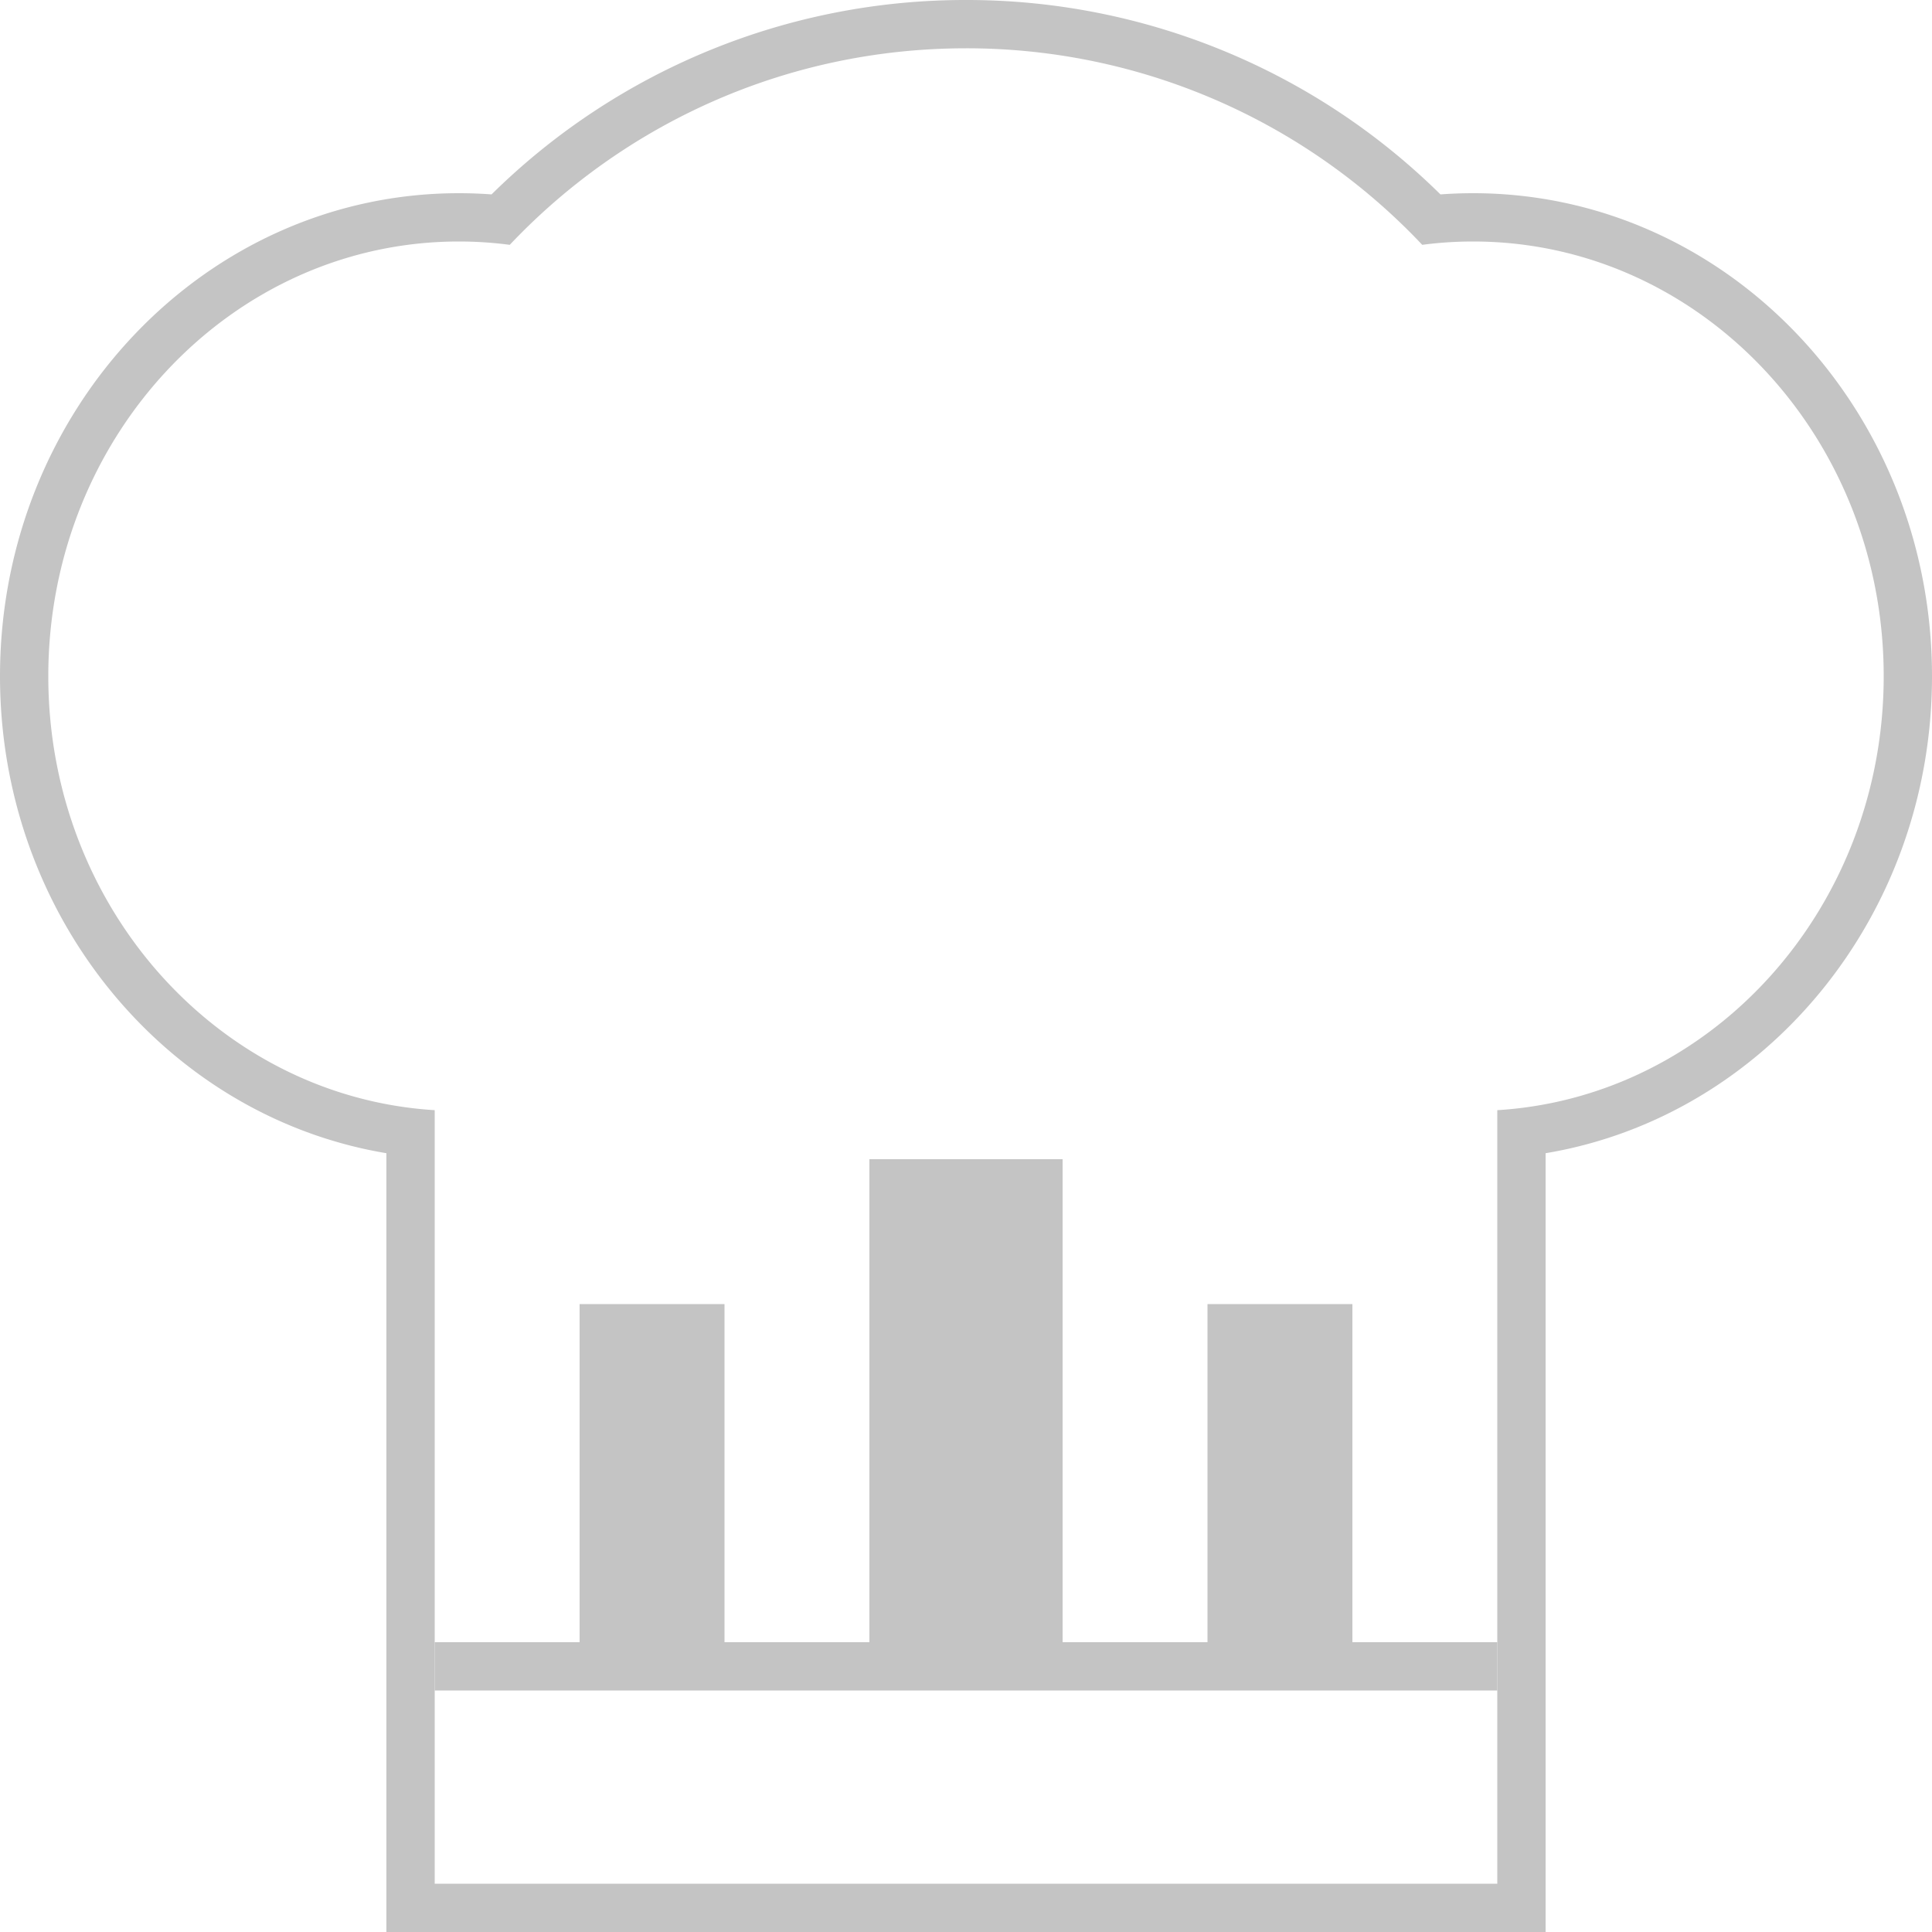 <svg width="40" height="40" fill="none" xmlns="http://www.w3.org/2000/svg"><path fill-rule="evenodd" clip-rule="evenodd" d="M0 14c0 4.986 3.466 9.119 8 9.876V40h24V23.876c4.534-.757 8-4.89 8-9.876 0-5.523-4.253-10-9.5-10a9.16 9.16 0 00-.677.025A13.955 13.955 0 0020 0a13.955 13.955 0 00-9.823 4.025A9.16 9.16 0 009.5 4C4.253 4 0 8.477 0 14zm1 0c0 4.793 3.538 8.71 8 8.985V39h22V22.985c4.462-.274 8-4.192 8-8.985 0-4.97-3.806-9-8.5-9-.357 0-.709.023-1.054.069A12.963 12.963 0 0020 1c-3.72 0-7.076 1.563-9.446 4.069A8.115 8.115 0 009.5 5C4.806 5 1 9.03 1 14z" fill="#C4C4C4"/><path fill="#C4C4C4" d="M9 34h22v1H9zm3 0h3v-7h-3zm13 0h3v-7h-3zm-7 0h4V24h-4z"/></svg>